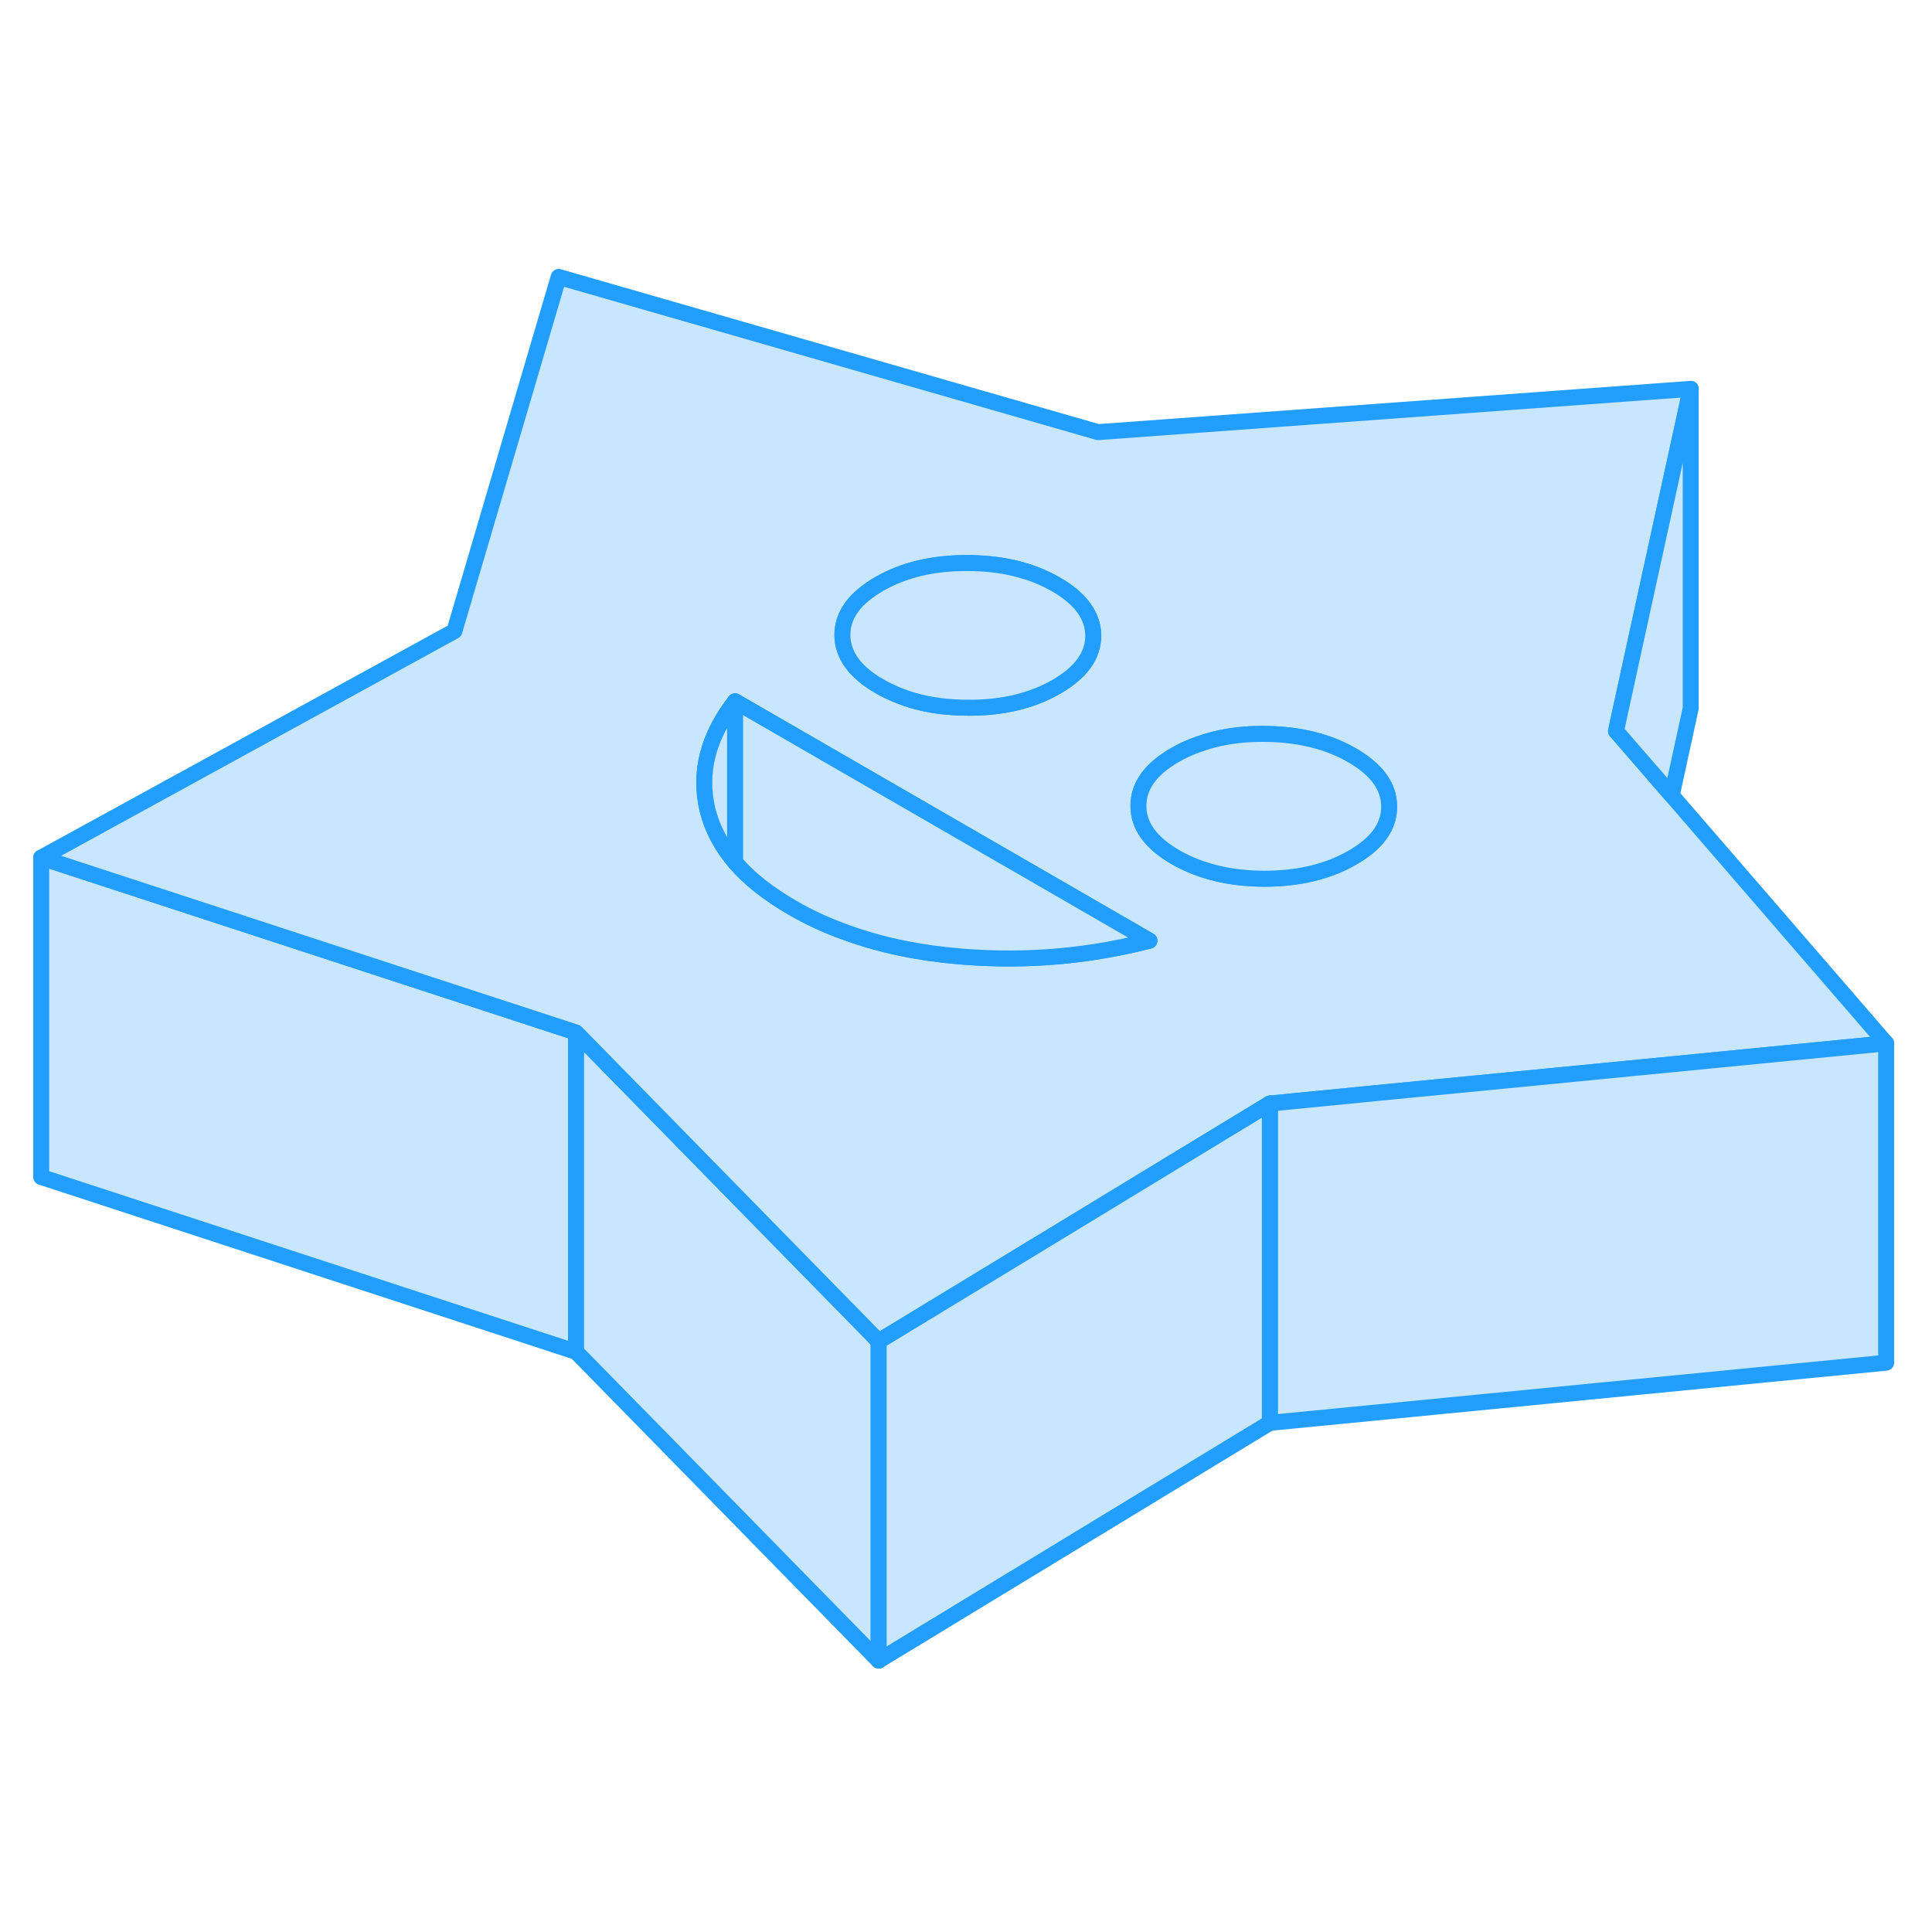 <svg width="48" height="48" viewBox="0 0 121 92" fill="#c8e7ff" xmlns="http://www.w3.org/2000/svg" stroke-width="1px" stroke-linecap="round" stroke-linejoin="round"><path d="M36.08 50.164V70.164L2.58 59.214V39.214L25.43 46.684L36.08 50.164Z" stroke="#229EFF" stroke-linejoin="round"/><path d="M55.03 69.504V89.504L36.08 70.164V50.164L55.03 69.504Z" stroke="#229EFF" stroke-linejoin="round"/><path d="M104.7 35.314L101.21 31.284L101.45 30.174L105.89 9.854L68.77 12.564L34.99 2.844L28.46 25.024L2.58 39.214L25.43 46.684L36.08 50.164L55.03 69.504L61.63 65.494L67.59 61.874L72.85 58.674L79.53 54.614L86.16 53.964L102.18 52.404L118.13 50.844L104.7 35.314ZM55.05 22.084C56.59 21.194 58.43 20.754 60.59 20.764C62.74 20.764 64.59 21.214 66.14 22.104C67.68 22.994 68.46 24.064 68.47 25.304C68.47 26.554 67.71 27.614 66.17 28.504C64.64 29.394 62.79 29.834 60.64 29.824C60.02 29.824 59.42 29.784 58.85 29.714C57.69 29.564 56.64 29.254 55.7 28.804C55.7 28.804 55.69 28.804 55.68 28.794C55.48 28.704 55.28 28.594 55.09 28.484C53.54 27.594 52.77 26.524 52.76 25.284C52.75 24.034 53.52 22.974 55.05 22.084ZM68.46 45.134C65.76 45.544 62.99 45.634 60.17 45.404C57.59 45.194 55.23 44.704 53.09 43.934C51.86 43.504 50.7 42.974 49.62 42.344C48.12 41.474 46.92 40.534 46.04 39.504C45.18 38.494 44.61 37.404 44.32 36.254C43.75 33.904 44.33 31.634 46.04 29.424L71.99 44.414C70.83 44.714 69.65 44.954 68.46 45.134ZM84.71 39.204C83.18 40.094 81.33 40.534 79.17 40.534C77.02 40.524 75.17 40.074 73.62 39.184C72.08 38.294 71.3 37.224 71.3 35.984C71.29 34.734 72.05 33.674 73.59 32.784C74.06 32.514 74.56 32.284 75.09 32.104C76.28 31.674 77.63 31.454 79.12 31.464C79.91 31.464 80.65 31.524 81.36 31.644C82.59 31.854 83.7 32.234 84.68 32.804C86.22 33.694 87 34.764 87 36.014C87.01 37.254 86.25 38.324 84.71 39.204Z" stroke="#229EFF" stroke-linejoin="round"/><path d="M46.04 29.424V39.504C45.18 38.494 44.61 37.404 44.32 36.254C43.75 33.904 44.33 31.634 46.04 29.424Z" stroke="#229EFF" stroke-linejoin="round"/><path d="M71.99 44.414C70.83 44.714 69.65 44.954 68.46 45.134C65.76 45.544 62.99 45.634 60.17 45.404C57.59 45.194 55.23 44.704 53.09 43.934C51.86 43.504 50.7 42.974 49.62 42.344C48.12 41.474 46.92 40.534 46.04 39.504V29.424L71.99 44.414Z" stroke="#229EFF" stroke-linejoin="round"/><path d="M87 36.014C87.01 37.254 86.25 38.324 84.71 39.204C83.18 40.094 81.33 40.534 79.17 40.534C77.02 40.524 75.17 40.074 73.62 39.184C72.08 38.294 71.3 37.224 71.3 35.984C71.29 34.734 72.05 33.674 73.59 32.784C74.06 32.514 74.56 32.284 75.09 32.104C76.28 31.674 77.63 31.454 79.12 31.464C79.91 31.464 80.65 31.524 81.36 31.644C82.59 31.854 83.7 32.234 84.68 32.804C86.22 33.694 87 34.764 87 36.014Z" stroke="#229EFF" stroke-linejoin="round"/><path d="M68.47 25.304C68.47 26.554 67.71 27.614 66.17 28.504C64.64 29.394 62.79 29.834 60.64 29.824C60.02 29.824 59.42 29.784 58.85 29.714C57.69 29.564 56.64 29.254 55.7 28.804C55.7 28.804 55.69 28.804 55.68 28.794C55.48 28.704 55.28 28.594 55.09 28.484C53.54 27.594 52.77 26.524 52.76 25.284C52.75 24.034 53.52 22.974 55.05 22.084C56.59 21.194 58.43 20.754 60.59 20.764C62.74 20.764 64.59 21.214 66.14 22.104C67.68 22.994 68.46 24.064 68.47 25.304Z" stroke="#229EFF" stroke-linejoin="round"/><path d="M118.13 50.844V70.844L79.53 74.614V54.614L86.16 53.964L102.18 52.404L118.13 50.844Z" stroke="#229EFF" stroke-linejoin="round"/><path d="M79.53 54.613V74.613L55.03 89.503V69.503L61.63 65.493L67.59 61.873L72.85 58.673L79.53 54.613Z" stroke="#229EFF" stroke-linejoin="round"/><path d="M105.89 9.854V29.854L104.7 35.313L101.21 31.284L101.45 30.174L105.89 9.854Z" stroke="#229EFF" stroke-linejoin="round"/></svg>